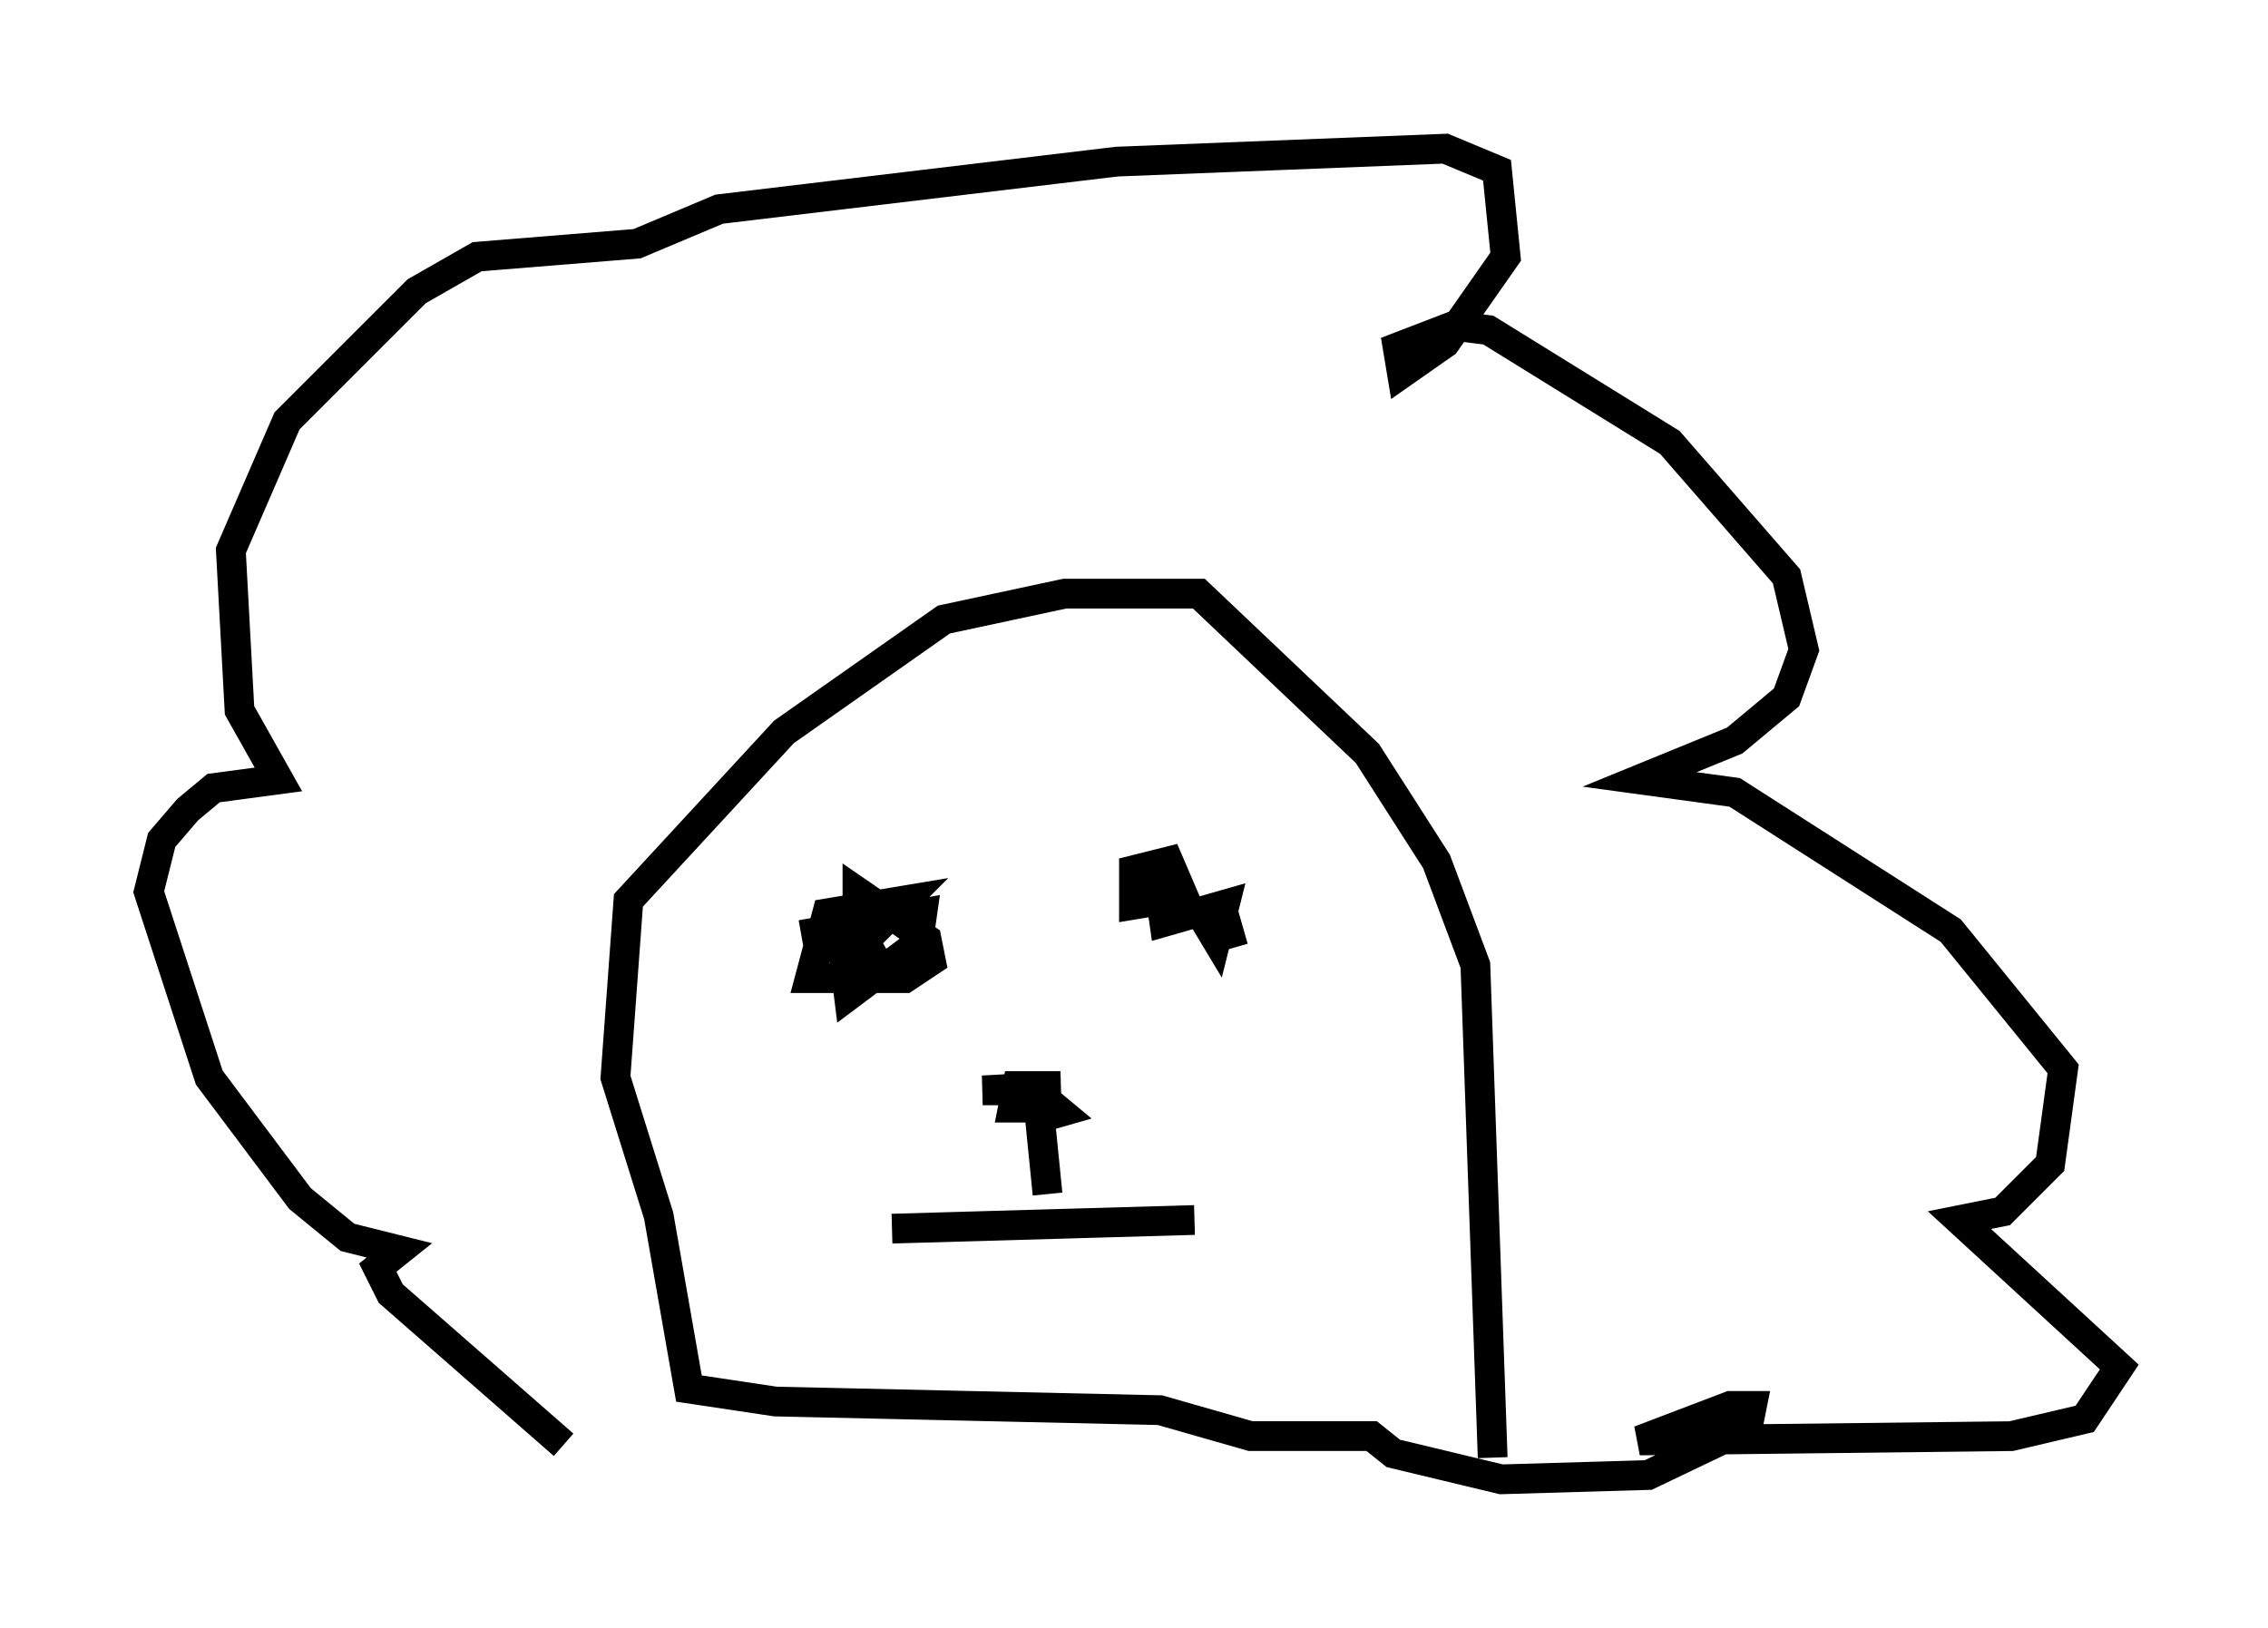 <?xml version="1.0" encoding="utf-8" ?>
<svg baseProfile="full" height="54.737" version="1.1" width="76.234" xmlns="http://www.w3.org/2000/svg" xmlns:ev="http://www.w3.org/2001/xml-events" xmlns:xlink="http://www.w3.org/1999/xlink"><defs /><rect fill="white" height="54.737" width="76.234" x="0" y="0" /><path d="M22.721, 46.542 m-3.777, 2.034 l-5.81, -5.084 -0.436, -0.872 l0.726, -0.581 -1.743, -0.436 l-1.598, -1.307 -3.05, -4.067 l-2.034, -6.246 0.436, -1.743 l0.872, -1.017 0.872, -0.726 l2.179, -0.291 -1.307, -2.324 l-0.291, -5.374 1.888, -4.358 l4.358, -4.358 2.034, -1.162 l5.374, -0.436 2.76, -1.162 l13.363, -1.598 11.039, -0.436 l1.743, 0.726 0.291, 2.905 l-2.034, 2.905 -1.453, 1.017 l-0.145, -0.872 1.888, -0.726 l1.162, 0.145 6.101, 3.777 l3.922, 4.503 0.581, 2.469 l-0.581, 1.598 -1.743, 1.453 l-3.196, 1.307 3.196, 0.436 l7.263, 4.648 3.777, 4.648 l-0.436, 3.196 -1.598, 1.598 l-1.453, 0.291 5.374, 4.939 l-1.162, 1.743 -2.469, 0.581 l-12.492, 0.145 3.05, -1.162 l0.726, 0.0 -0.145, 0.726 l-3.341, 1.598 -4.939, 0.145 l-3.631, -0.872 -0.726, -0.581 l-4.067, 0.0 -3.05, -0.872 l-12.927, -0.291 -2.905, -0.436 l-1.017, -5.81 -1.453, -4.648 l0.436, -5.955 5.229, -5.665 l5.374, -3.777 4.067, -0.872 l4.503, 0.0 5.665, 5.374 l2.324, 3.631 1.307, 3.486 l0.581, 16.559 m-23.24, -17.575 l4.067, -0.726 -0.145, 1.017 l-2.324, 1.743 -0.145, -1.162 l0.726, -0.581 0.581, 1.017 l-0.872, 0.145 0.0, -2.905 l2.324, 1.598 0.145, 0.726 l-0.872, 0.581 -3.196, 0.0 l0.581, -2.179 2.615, -0.436 l-1.888, 1.888 -0.291, -1.017 m10.749, -0.872 l-0.872, 0.145 0.0, -1.162 l1.162, -0.291 0.436, 1.017 l-1.598, 0.0 0.872, 0.0 l0.145, 1.017 2.034, -0.581 l-0.291, 1.162 -0.436, -0.726 l0.726, 0.0 0.291, 1.017 m-11.475, 9.441 l10.168, -0.291 m-4.939, -0.872 l-0.291, -2.905 -0.872, 0.0 l0.145, -0.726 1.453, 0.0 l-2.615, 0.145 1.743, 0.0 l0.872, 0.726 -1.017, 0.291 " fill="none" stroke="black" stroke-width="1" /></svg>